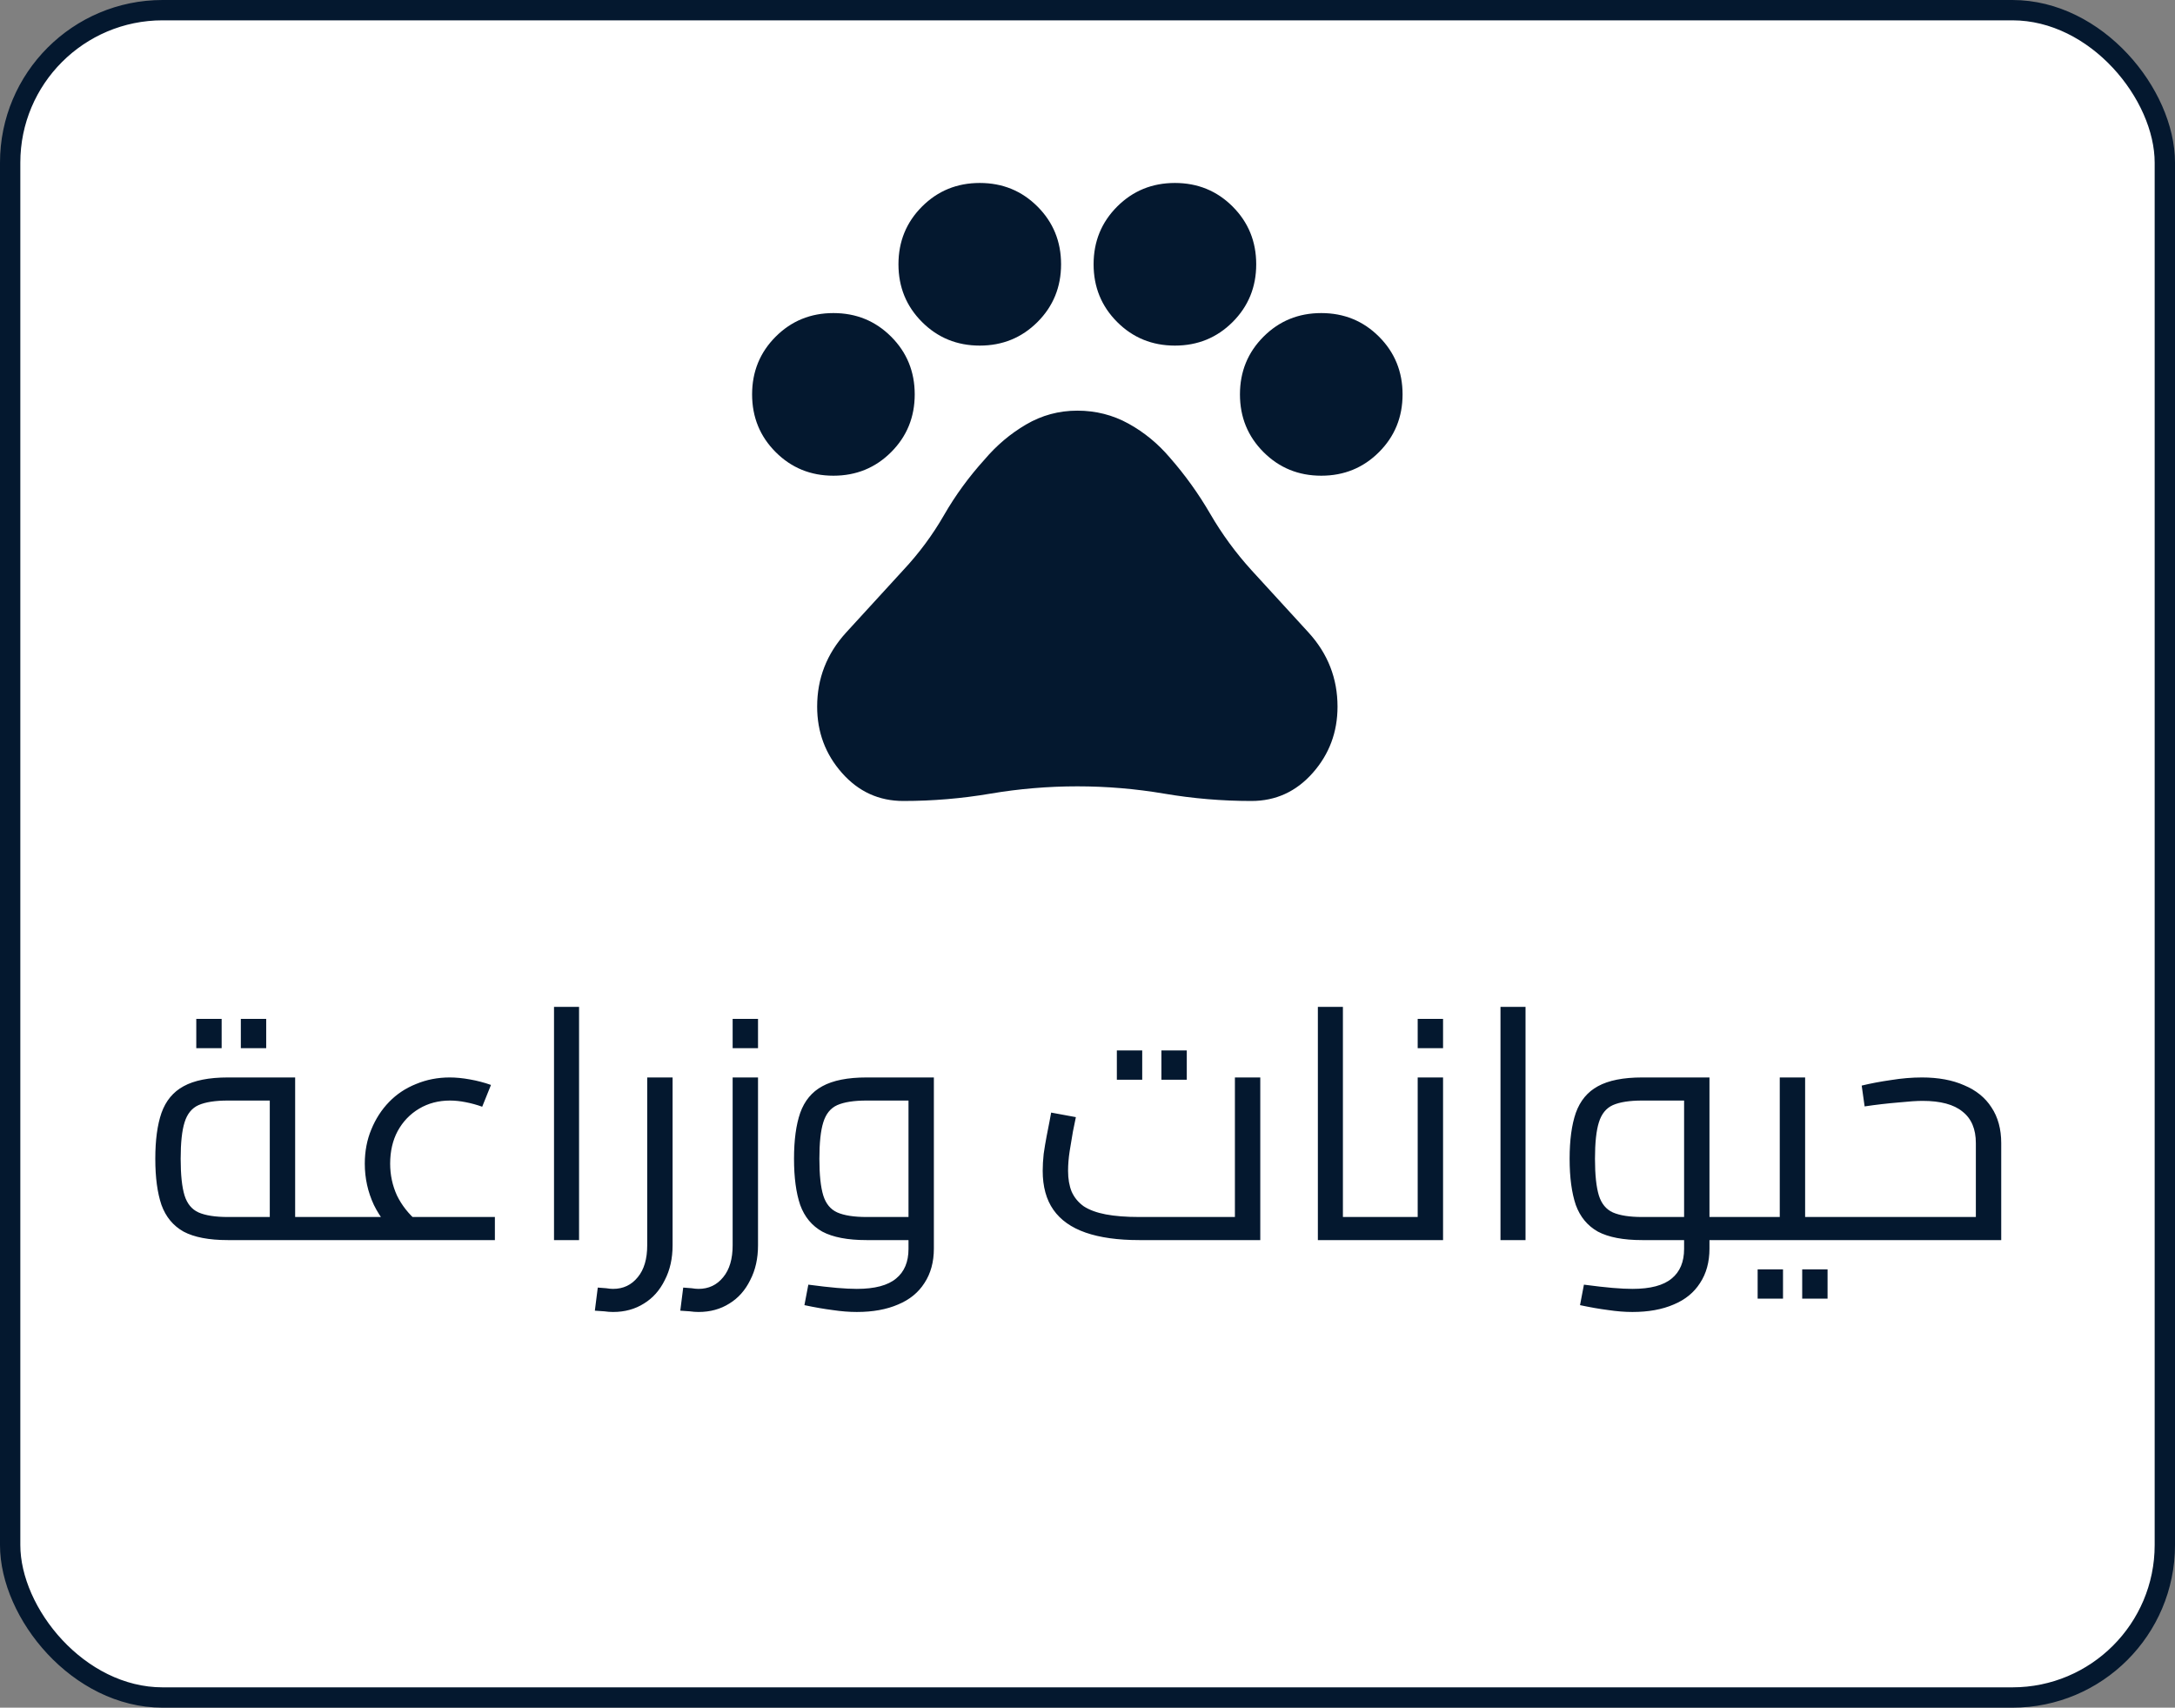 <svg width="107" height="84" viewBox="0 0 107 84" fill="none" xmlns="http://www.w3.org/2000/svg">
<rect x="0" y="0" width="107" height="84" fill="#808080" stroke="none"/>
<rect x="0.5" y="0.5" width="106" height="83" rx="7.5" fill="white" stroke="#04182F"/>
<path d="M41 23.4C39.88 23.4 38.933 23.013 38.16 22.24C37.387 21.467 37 20.52 37 19.4C37 18.28 37.387 17.333 38.16 16.56C38.933 15.787 39.88 15.4 41 15.4C42.12 15.4 43.067 15.787 43.84 16.56C44.613 17.333 45 18.28 45 19.4C45 20.52 44.613 21.467 43.84 22.24C43.067 23.013 42.12 23.4 41 23.4ZM48.2 17C47.08 17 46.133 16.613 45.36 15.84C44.587 15.067 44.2 14.12 44.2 13C44.2 11.88 44.587 10.933 45.36 10.16C46.133 9.387 47.08 9 48.2 9C49.32 9 50.267 9.387 51.04 10.16C51.813 10.933 52.2 11.88 52.2 13C52.2 14.12 51.813 15.067 51.04 15.84C50.267 16.613 49.32 17 48.2 17ZM57.8 17C56.68 17 55.733 16.613 54.96 15.84C54.187 15.067 53.8 14.12 53.8 13C53.8 11.88 54.187 10.933 54.96 10.16C55.733 9.387 56.68 9 57.8 9C58.92 9 59.867 9.387 60.64 10.16C61.413 10.933 61.8 11.88 61.8 13C61.8 14.12 61.413 15.067 60.64 15.84C59.867 16.613 58.92 17 57.8 17ZM65 23.4C63.88 23.4 62.933 23.013 62.16 22.24C61.387 21.467 61 20.52 61 19.4C61 18.28 61.387 17.333 62.16 16.56C62.933 15.787 63.88 15.4 65 15.4C66.12 15.4 67.067 15.787 67.84 16.56C68.613 17.333 69 18.28 69 19.4C69 20.52 68.613 21.467 67.84 22.24C67.067 23.013 66.12 23.4 65 23.4ZM44.44 39.4C43.24 39.4 42.233 38.94 41.42 38.02C40.607 37.1 40.2 36.013 40.2 34.76C40.2 33.373 40.673 32.16 41.62 31.12C42.567 30.08 43.507 29.053 44.44 28.04C45.213 27.213 45.88 26.313 46.44 25.34C47 24.367 47.667 23.453 48.44 22.6C49.027 21.907 49.707 21.333 50.48 20.88C51.253 20.427 52.093 20.2 53 20.2C53.907 20.2 54.747 20.413 55.52 20.84C56.293 21.267 56.973 21.827 57.56 22.52C58.307 23.373 58.967 24.293 59.54 25.28C60.113 26.267 60.787 27.187 61.56 28.04C62.493 29.053 63.433 30.08 64.38 31.12C65.327 32.16 65.8 33.373 65.8 34.76C65.8 36.013 65.393 37.1 64.58 38.02C63.767 38.94 62.76 39.4 61.56 39.4C60.12 39.4 58.693 39.28 57.28 39.04C55.867 38.8 54.44 38.68 53 38.68C51.56 38.68 50.133 38.8 48.72 39.04C47.307 39.28 45.88 39.4 44.44 39.4Z" fill="#04182F"/>
<path d="M11.208 61C10.28 61 9.555 60.861 9.032 60.584C8.52 60.296 8.157 59.859 7.944 59.272C7.741 58.675 7.64 57.917 7.64 57C7.64 56.083 7.741 55.331 7.944 54.744C8.157 54.147 8.52 53.709 9.032 53.432C9.555 53.144 10.28 53 11.208 53H14.52V60.36H13.272V53.592L13.912 54.136H11.208C10.589 54.136 10.109 54.211 9.768 54.36C9.437 54.509 9.208 54.792 9.08 55.208C8.952 55.613 8.888 56.211 8.888 57C8.888 57.789 8.952 58.392 9.08 58.808C9.208 59.213 9.437 59.491 9.768 59.64C10.109 59.789 10.589 59.864 11.208 59.864H16.248V61H11.208ZM16.248 61V59.864C16.312 59.864 16.365 59.88 16.408 59.912C16.451 59.933 16.483 59.971 16.504 60.024C16.525 60.067 16.541 60.125 16.552 60.2C16.563 60.264 16.568 60.339 16.568 60.424C16.568 60.509 16.563 60.589 16.552 60.664C16.541 60.739 16.525 60.803 16.504 60.856C16.483 60.899 16.451 60.936 16.408 60.968C16.365 60.989 16.312 61 16.248 61ZM9.656 51.56V50.12H10.904V51.56H9.656ZM11.848 51.56V50.12H13.096V51.56H11.848ZM19.722 60.952C19.146 60.461 18.703 59.901 18.394 59.272C18.095 58.632 17.946 57.955 17.946 57.24C17.946 56.632 18.053 56.072 18.266 55.56C18.479 55.037 18.773 54.584 19.146 54.2C19.519 53.816 19.962 53.523 20.474 53.32C20.986 53.107 21.535 53 22.122 53C22.431 53 22.762 53.032 23.114 53.096C23.477 53.16 23.823 53.251 24.154 53.368L23.722 54.44C23.455 54.344 23.183 54.269 22.906 54.216C22.639 54.163 22.383 54.136 22.138 54.136C21.573 54.136 21.066 54.269 20.618 54.536C20.17 54.803 19.818 55.171 19.562 55.64C19.317 56.099 19.194 56.632 19.194 57.24C19.194 57.795 19.306 58.317 19.53 58.808C19.765 59.288 20.101 59.715 20.538 60.088L19.722 60.952ZM16.25 61V59.864H24.346V61H16.25ZM16.25 61C16.186 61 16.133 60.989 16.09 60.968C16.047 60.936 16.015 60.899 15.994 60.856C15.973 60.803 15.957 60.739 15.946 60.664C15.935 60.589 15.93 60.509 15.93 60.424C15.93 60.307 15.941 60.211 15.962 60.136C15.973 60.051 16.005 59.987 16.058 59.944C16.101 59.891 16.165 59.864 16.25 59.864V61ZM27.255 61V49.528H28.487V61H27.255ZM30.16 64.536C30.021 64.536 29.877 64.525 29.728 64.504C29.568 64.493 29.413 64.483 29.264 64.472L29.408 63.336C29.557 63.347 29.696 63.357 29.824 63.368C29.952 63.389 30.064 63.4 30.16 63.4C30.661 63.4 31.066 63.208 31.376 62.824C31.685 62.451 31.84 61.928 31.84 61.256V53H33.088V61.256C33.088 61.907 32.96 62.477 32.704 62.968C32.458 63.469 32.117 63.853 31.68 64.12C31.242 64.397 30.736 64.536 30.16 64.536ZM34.363 64.536C34.224 64.536 34.08 64.525 33.931 64.504C33.771 64.493 33.616 64.483 33.467 64.472L33.611 63.336C33.76 63.347 33.899 63.357 34.027 63.368C34.155 63.389 34.267 63.4 34.363 63.4C34.864 63.4 35.269 63.208 35.579 62.824C35.888 62.451 36.043 61.928 36.043 61.256V53H37.291V61.256C37.291 61.907 37.163 62.477 36.907 62.968C36.661 63.469 36.32 63.853 35.883 64.12C35.445 64.397 34.939 64.536 34.363 64.536ZM36.043 51.56V50.12H37.291V51.56H36.043ZM42.15 64.536C41.776 64.536 41.377 64.504 40.95 64.44C40.534 64.387 40.075 64.307 39.574 64.2L39.766 63.192C40.331 63.267 40.8 63.32 41.174 63.352C41.558 63.384 41.883 63.4 42.15 63.4C43.035 63.4 43.681 63.229 44.086 62.888C44.491 62.557 44.694 62.072 44.694 61.432V53.72L45.334 54.136H42.63C42.011 54.136 41.531 54.211 41.19 54.36C40.859 54.509 40.63 54.792 40.502 55.208C40.374 55.613 40.31 56.211 40.31 57C40.31 57.789 40.374 58.392 40.502 58.808C40.63 59.213 40.859 59.491 41.19 59.64C41.531 59.789 42.011 59.864 42.63 59.864H44.694V61H42.63C41.702 61 40.977 60.861 40.454 60.584C39.942 60.296 39.579 59.859 39.366 59.272C39.163 58.675 39.062 57.917 39.062 57C39.062 56.083 39.163 55.331 39.366 54.744C39.579 54.147 39.942 53.709 40.454 53.432C40.977 53.144 41.702 53 42.63 53H45.942V61.416C45.942 62.077 45.787 62.643 45.478 63.112C45.179 63.581 44.747 63.933 44.182 64.168C43.617 64.413 42.939 64.536 42.15 64.536ZM56.048 61C54.992 61 54.112 60.877 53.408 60.632C52.704 60.387 52.176 60.013 51.824 59.512C51.472 59.011 51.296 58.371 51.296 57.592C51.296 57.336 51.312 57.059 51.344 56.76C51.387 56.461 51.435 56.173 51.488 55.896C51.542 55.608 51.59 55.363 51.632 55.16C51.675 54.947 51.702 54.803 51.712 54.728L52.928 54.952C52.896 55.123 52.848 55.357 52.784 55.656C52.731 55.955 52.678 56.275 52.624 56.616C52.571 56.957 52.544 57.283 52.544 57.592C52.544 57.987 52.603 58.328 52.72 58.616C52.848 58.904 53.046 59.144 53.312 59.336C53.59 59.517 53.952 59.651 54.4 59.736C54.848 59.821 55.398 59.864 56.048 59.864H60.752V53H62V61H56.048ZM54.944 53.112V51.672H56.192V53.112H54.944ZM57.136 53.112V51.672H58.384V53.112H57.136ZM66.065 61V59.864H68.017V61H66.065ZM64.833 61V49.528H66.065V61H64.833ZM68.017 61V59.864C68.081 59.864 68.134 59.88 68.177 59.912C68.219 59.933 68.251 59.971 68.273 60.024C68.294 60.067 68.31 60.125 68.321 60.2C68.332 60.264 68.337 60.339 68.337 60.424C68.337 60.509 68.332 60.589 68.321 60.664C68.31 60.739 68.294 60.803 68.273 60.856C68.251 60.899 68.219 60.936 68.177 60.968C68.134 60.989 68.081 61 68.017 61ZM68.016 61V59.864H70.32L69.744 60.328V53H70.992V61H68.016ZM68.016 61C67.952 61 67.898 60.989 67.856 60.968C67.813 60.936 67.781 60.899 67.76 60.856C67.738 60.803 67.722 60.739 67.712 60.664C67.701 60.589 67.696 60.509 67.696 60.424C67.696 60.307 67.706 60.211 67.728 60.136C67.738 60.051 67.77 59.987 67.824 59.944C67.866 59.891 67.93 59.864 68.016 59.864V61ZM69.744 51.56V50.12H70.992V51.56H69.744ZM73.817 61V49.528H75.049V61H73.817ZM84.098 61V59.864H85.826V61H84.098ZM80.306 64.536C79.933 64.536 79.533 64.504 79.106 64.44C78.69 64.387 78.231 64.307 77.73 64.2L77.922 63.192C78.487 63.267 78.957 63.32 79.33 63.352C79.714 63.384 80.04 63.4 80.306 63.4C81.192 63.4 81.837 63.229 82.242 62.888C82.647 62.557 82.85 62.072 82.85 61.432V53.72L83.49 54.136H80.786C80.168 54.136 79.688 54.211 79.346 54.36C79.016 54.509 78.786 54.792 78.658 55.208C78.53 55.613 78.466 56.211 78.466 57C78.466 57.789 78.53 58.392 78.658 58.808C78.786 59.213 79.016 59.491 79.346 59.64C79.688 59.789 80.168 59.864 80.786 59.864H82.85V61H80.786C79.858 61 79.133 60.861 78.61 60.584C78.098 60.296 77.736 59.859 77.522 59.272C77.32 58.675 77.218 57.917 77.218 57C77.218 56.083 77.32 55.331 77.522 54.744C77.736 54.147 78.098 53.709 78.61 53.432C79.133 53.144 79.858 53 80.786 53H84.098V61.416C84.098 62.077 83.944 62.643 83.634 63.112C83.335 63.581 82.903 63.933 82.338 64.168C81.773 64.413 81.096 64.536 80.306 64.536ZM85.826 61V59.864C85.89 59.864 85.944 59.88 85.986 59.912C86.029 59.933 86.061 59.971 86.082 60.024C86.103 60.067 86.12 60.125 86.13 60.2C86.141 60.264 86.146 60.339 86.146 60.424C86.146 60.509 86.141 60.589 86.13 60.664C86.12 60.739 86.103 60.803 86.082 60.856C86.061 60.899 86.029 60.936 85.986 60.968C85.944 60.989 85.89 61 85.826 61ZM88.804 61V59.864H90.532V61H88.804ZM90.532 61V59.864C90.596 59.864 90.65 59.88 90.692 59.912C90.735 59.933 90.767 59.971 90.788 60.024C90.809 60.067 90.826 60.125 90.836 60.2C90.847 60.264 90.852 60.339 90.852 60.424C90.852 60.509 90.847 60.589 90.836 60.664C90.826 60.739 90.809 60.803 90.788 60.856C90.767 60.899 90.735 60.936 90.692 60.968C90.65 60.989 90.596 61 90.532 61ZM85.828 61C85.764 61 85.711 60.989 85.668 60.968C85.626 60.936 85.594 60.899 85.572 60.856C85.551 60.803 85.535 60.739 85.524 60.664C85.513 60.589 85.508 60.509 85.508 60.424C85.508 60.307 85.519 60.211 85.54 60.136C85.551 60.051 85.583 59.987 85.636 59.944C85.679 59.891 85.743 59.864 85.828 59.864V61ZM85.828 61V59.864H88.132L87.556 60.328V53H88.804V61H85.828ZM86.468 63.88V62.44H87.716V63.88H86.468ZM88.66 63.88V62.44H89.908V63.88H88.66ZM90.531 61V59.864H97.587L97.203 60.2V56.232C97.203 55.539 96.985 55.021 96.547 54.68C96.121 54.328 95.465 54.152 94.579 54.152C94.302 54.152 93.902 54.179 93.379 54.232C92.857 54.275 92.307 54.339 91.731 54.424L91.587 53.4C92.025 53.293 92.505 53.203 93.027 53.128C93.55 53.043 94.057 53 94.547 53C95.358 53 96.051 53.128 96.627 53.384C97.214 53.629 97.662 53.992 97.971 54.472C98.291 54.952 98.451 55.539 98.451 56.232V61H90.531ZM90.531 61C90.467 61 90.414 60.989 90.371 60.968C90.329 60.936 90.297 60.899 90.275 60.856C90.254 60.803 90.238 60.739 90.227 60.664C90.217 60.589 90.211 60.509 90.211 60.424C90.211 60.307 90.222 60.211 90.243 60.136C90.254 60.051 90.286 59.987 90.339 59.944C90.382 59.891 90.446 59.864 90.531 59.864V61Z" fill="#04182F"/>
</svg>
